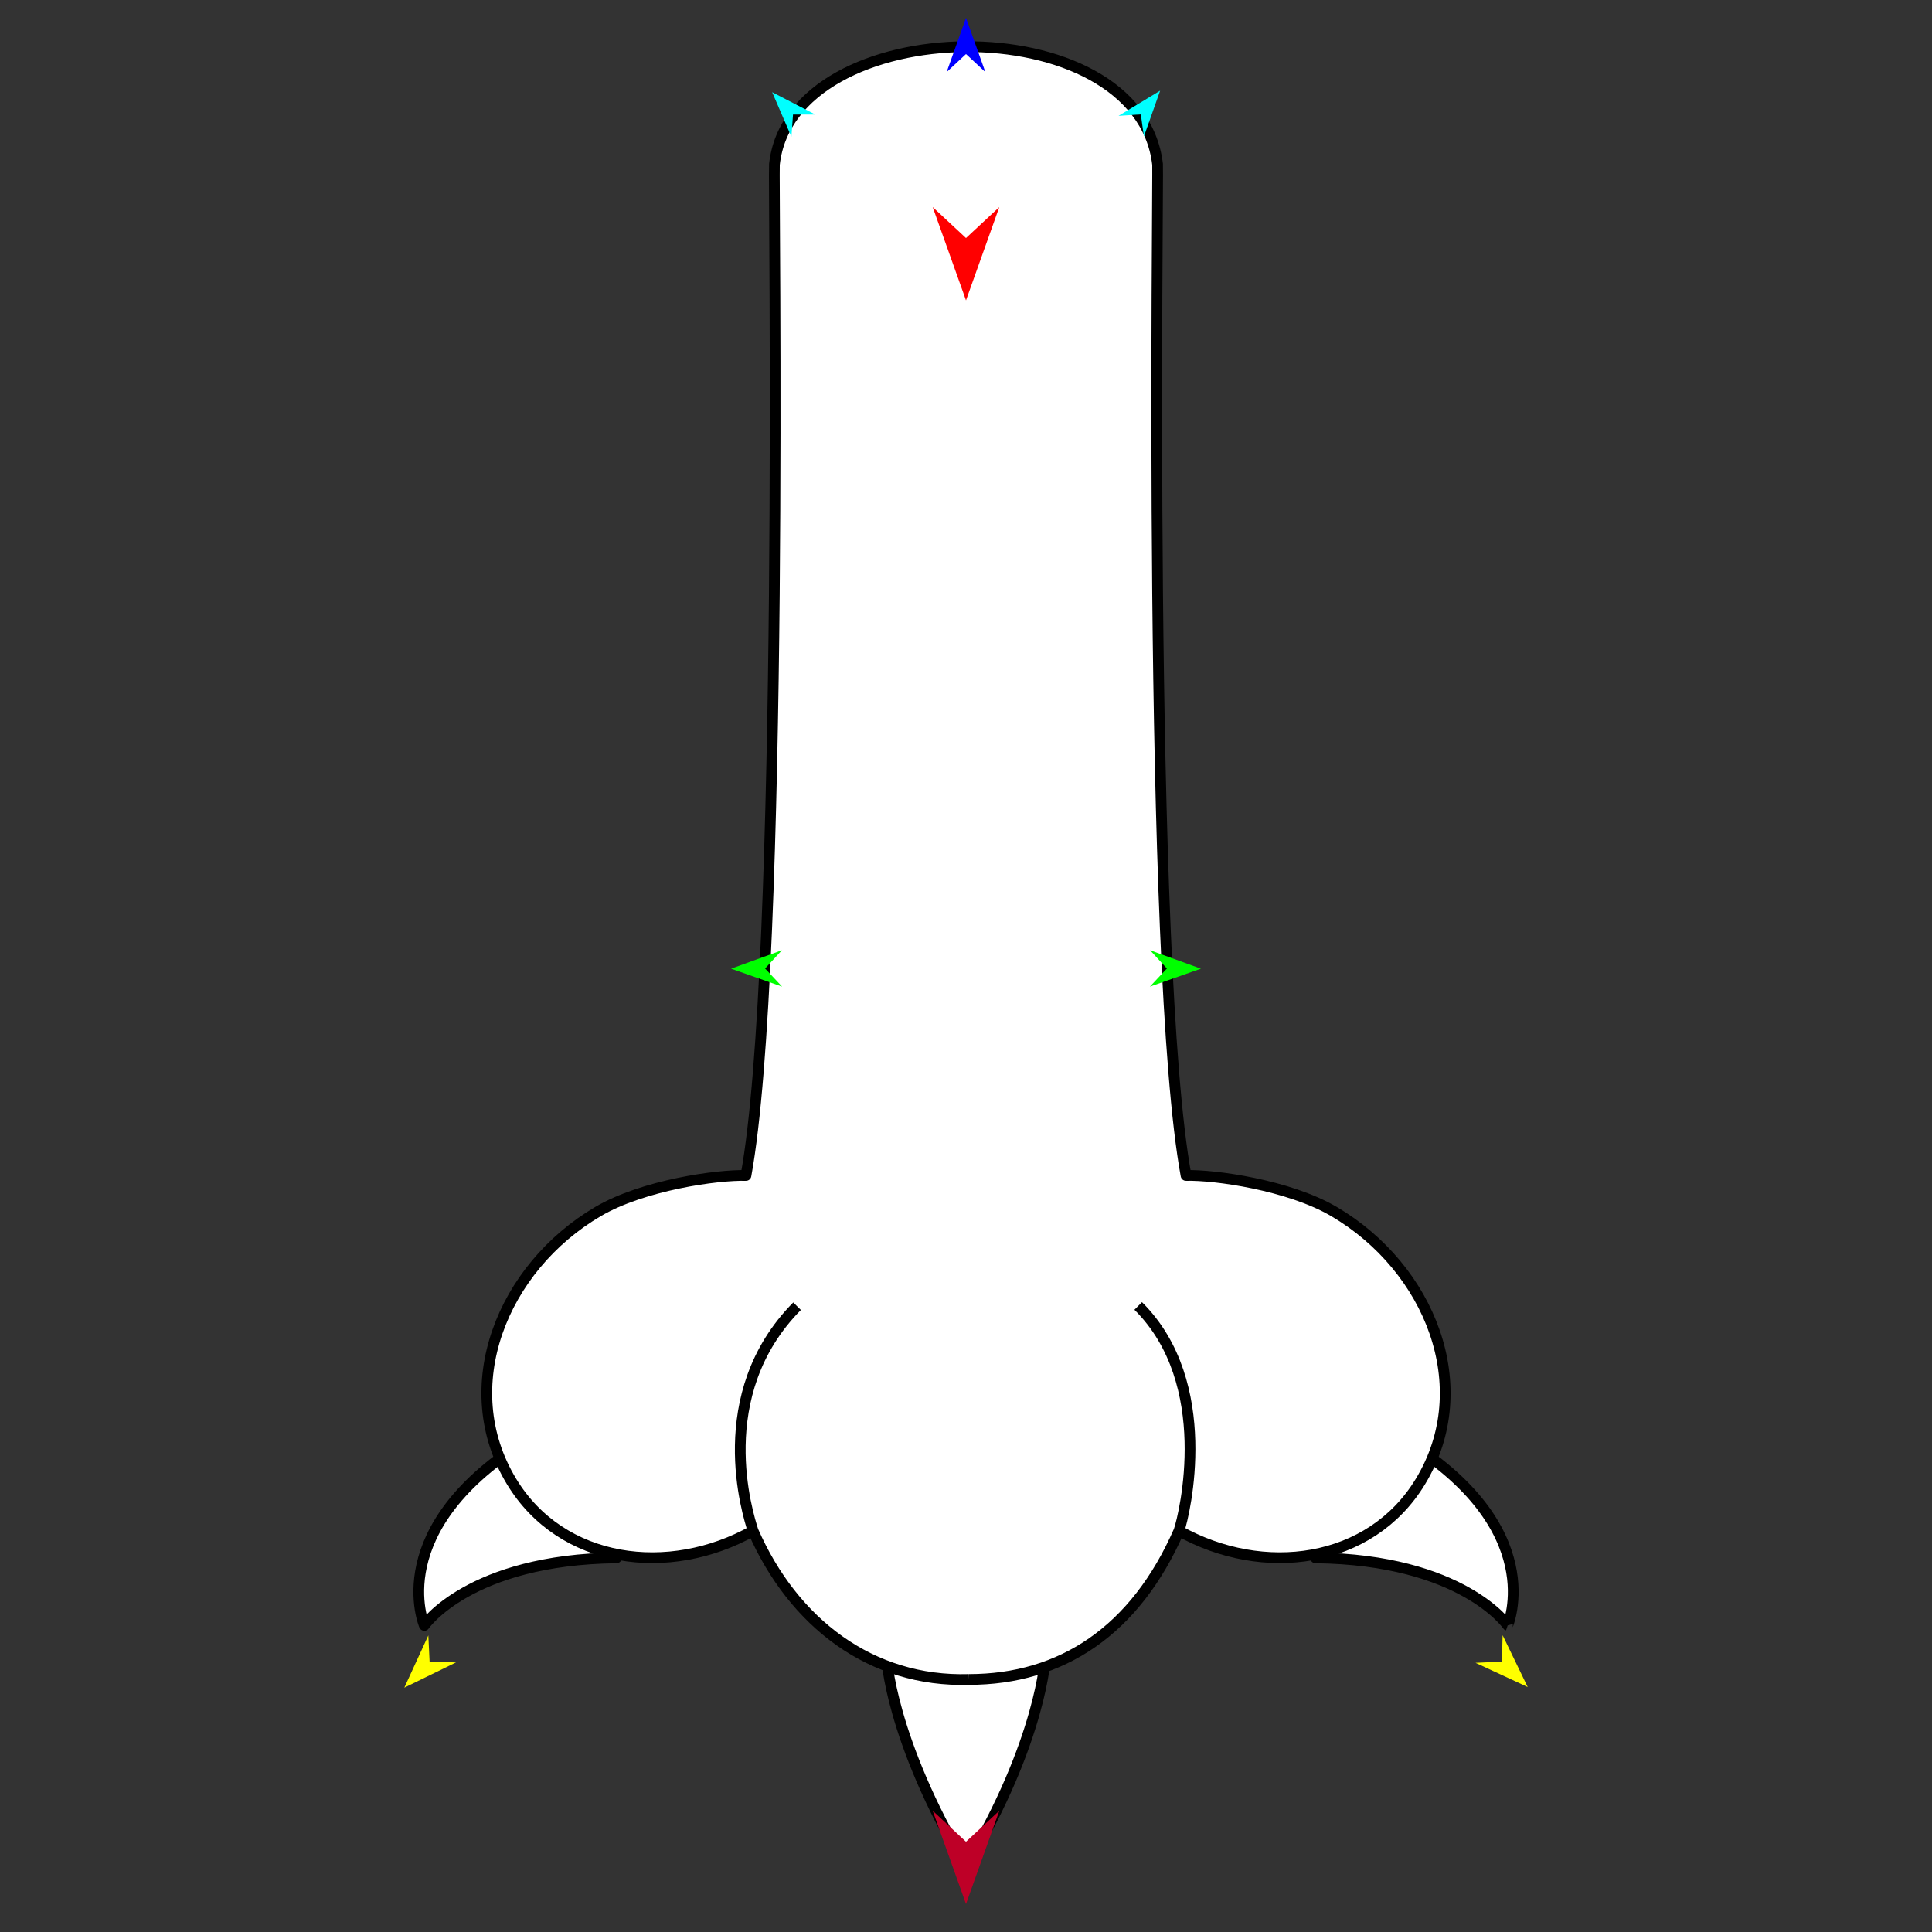 <?xml version="1.0" encoding="utf-8"?>
<!-- Generator: Moho 12.5 build 22414 -->
<!DOCTYPE svg PUBLIC "-//W3C//DTD SVG 1.1//EN" "http://www.w3.org/Graphics/SVG/1.1/DTD/svg11.dtd">
<svg version="1.1" id="Frame_0" xmlns="http://www.w3.org/2000/svg" xmlns:xlink="http://www.w3.org/1999/xlink" width="720px" height="720px">
<rect width="100%" height="100%" fill="#333333" stroke="none"/>
<g id="lion_paw">
<g id="lion_paw_2">
<path fill="#ffffff" fill-rule="evenodd" stroke="#000000" stroke-width="4" stroke-linejoin="round" d="M 330.330 617.153 C 330.333 617.148 341.540 583.130 360.000 575.711 C 377.867 580.566 389.667 617.148 389.670 617.153 C 389.666 617.160 388.155 648.750 360.000 695.519 C 331.587 647.664 330.334 617.160 330.330 617.153 M 561.868 605.740 C 561.861 605.738 545.018 581.195 490.278 580.574 C 490.281 580.572 507.893 565.073 513.802 556.034 C 517.599 550.226 521.496 535.389 522.496 535.994 C 577.572 569.310 561.865 605.733 561.868 605.740 M 158.132 605.740 C 158.139 605.738 174.982 581.195 229.722 580.574 C 229.719 580.572 212.107 565.073 206.198 556.034 C 202.401 550.226 198.504 535.389 197.504 535.994 C 142.428 569.310 158.135 605.733 158.132 605.740 Z"/>
<path fill="#ffffff" fill-rule="evenodd" stroke="none" d="M 222.844 451.517 C 239.715 441.603 267.470 437.760 278.001 438.060 C 292.486 359.035 288.151 65.387 288.608 61.235 C 294.924 3.862 424.410 1.665 431.392 61.235 C 431.771 64.461 427.514 359.035 441.999 438.060 C 452.530 437.760 480.285 441.603 497.156 451.517 C 532.810 472.471 550.799 516.825 529.325 552.168 C 510.669 582.876 470.704 588.057 439.365 570.481 C 423.052 607.763 395.543 625.878 361.102 625.886 C 324.711 626.995 295.655 604.801 280.635 570.481 C 249.296 588.057 209.331 582.876 190.675 552.168 C 169.201 516.825 187.190 472.471 222.844 451.517 Z"/>
<path fill="none" stroke="#000000" stroke-width="4" stroke-linejoin="round" d="M 297.043 486.789 C 264.475 519.734 278.650 564.244 280.635 570.481 C 249.296 588.057 209.331 582.876 190.675 552.168 C 169.201 516.825 187.190 472.471 222.844 451.517 C 239.715 441.603 267.470 437.760 278.001 438.060 C 292.486 359.035 288.151 65.387 288.608 61.235 C 294.924 3.862 424.410 1.665 431.392 61.235 C 431.771 64.461 427.514 359.035 441.999 438.060 C 452.530 437.760 480.285 441.603 497.156 451.517 C 532.810 472.471 550.799 516.825 529.325 552.168 C 510.669 582.876 470.704 588.057 439.365 570.481 C 441.508 564.280 453.186 515.485 424.179 486.693 M 361.102 625.886 C 395.543 625.878 423.052 607.763 439.365 570.481 M 280.635 570.481 C 295.655 604.801 324.711 626.995 361.102 625.886 "/>
</g>
<g id="specs_2">
<path fill="#ff0000" fill-rule="evenodd" stroke="none" d="M 360.000 111.929 C 360.001 111.925 372.416 77.163 372.417 77.159 C 372.416 77.160 360.001 88.712 360.000 88.713 C 359.999 88.712 347.584 77.160 347.583 77.159 C 347.584 77.163 359.999 111.925 360.000 111.929 Z"/>
<path fill="#0000ff" fill-rule="evenodd" stroke="none" d="M 360.000 6.656 C 360.001 6.658 367.212 26.851 367.213 26.853 C 367.212 26.853 360.001 20.143 360.000 20.142 C 359.999 20.143 352.788 26.853 352.787 26.853 C 352.788 26.851 359.999 6.658 360.000 6.656 Z"/>
<path fill="#00ff00" fill-rule="evenodd" stroke="none" d="M 272.456 360.996 C 272.458 360.995 291.400 354.122 291.402 354.121 C 291.401 354.122 285.130 360.931 285.129 360.932 C 285.130 360.933 291.469 367.678 291.470 367.678 C 291.468 367.678 272.458 360.997 272.456 360.996 Z"/>
<path fill="#ffff00" fill-rule="evenodd" stroke="none" d="M 150.677 628.939 C 150.678 628.937 159.627 609.452 159.628 609.450 C 159.628 609.451 160.099 619.290 160.099 619.291 C 160.100 619.291 169.947 619.530 169.948 619.530 C 169.947 619.531 150.679 628.938 150.677 628.939 Z"/>
<path fill="#ffff00" fill-rule="evenodd" stroke="none" d="M 569.323 628.700 C 569.322 628.698 559.984 609.396 559.983 609.394 C 559.983 609.395 559.709 619.242 559.709 619.243 C 559.708 619.243 549.867 619.680 549.866 619.680 C 549.868 619.680 569.321 628.699 569.323 628.700 Z"/>
<path fill="#00ff00" fill-rule="evenodd" stroke="none" d="M 447.544 360.996 C 447.542 360.995 428.600 354.122 428.598 354.121 C 428.599 354.122 434.870 360.931 434.871 360.932 C 434.870 360.933 428.531 367.678 428.530 367.678 C 428.532 367.678 447.542 360.997 447.544 360.996 Z"/>
<path fill="#00ffff" fill-rule="evenodd" stroke="none" d="M 432.350 33.785 C 432.349 33.787 426.301 50.865 426.300 50.867 C 426.300 50.866 425.155 42.622 425.154 42.621 C 425.154 42.621 416.849 43.169 416.848 43.169 C 416.850 43.168 432.348 33.786 432.350 33.785 Z"/>
<path fill="#00ffff" fill-rule="evenodd" stroke="none" d="M 287.762 34.351 C 287.763 34.353 294.936 50.990 294.937 50.991 C 294.937 50.991 295.530 42.689 295.530 42.688 C 295.531 42.688 303.854 42.681 303.855 42.681 C 303.853 42.680 287.764 34.352 287.762 34.351 Z"/>
<path fill="#be0027" fill-rule="evenodd" stroke="none" d="M 360.000 709.575 C 360.001 709.571 372.416 674.809 372.417 674.805 C 372.416 674.806 360.001 686.358 360.000 686.359 C 359.999 686.358 347.584 674.806 347.583 674.805 C 347.584 674.809 359.999 709.571 360.000 709.575 Z"/>
</g>
</g>
</svg>
